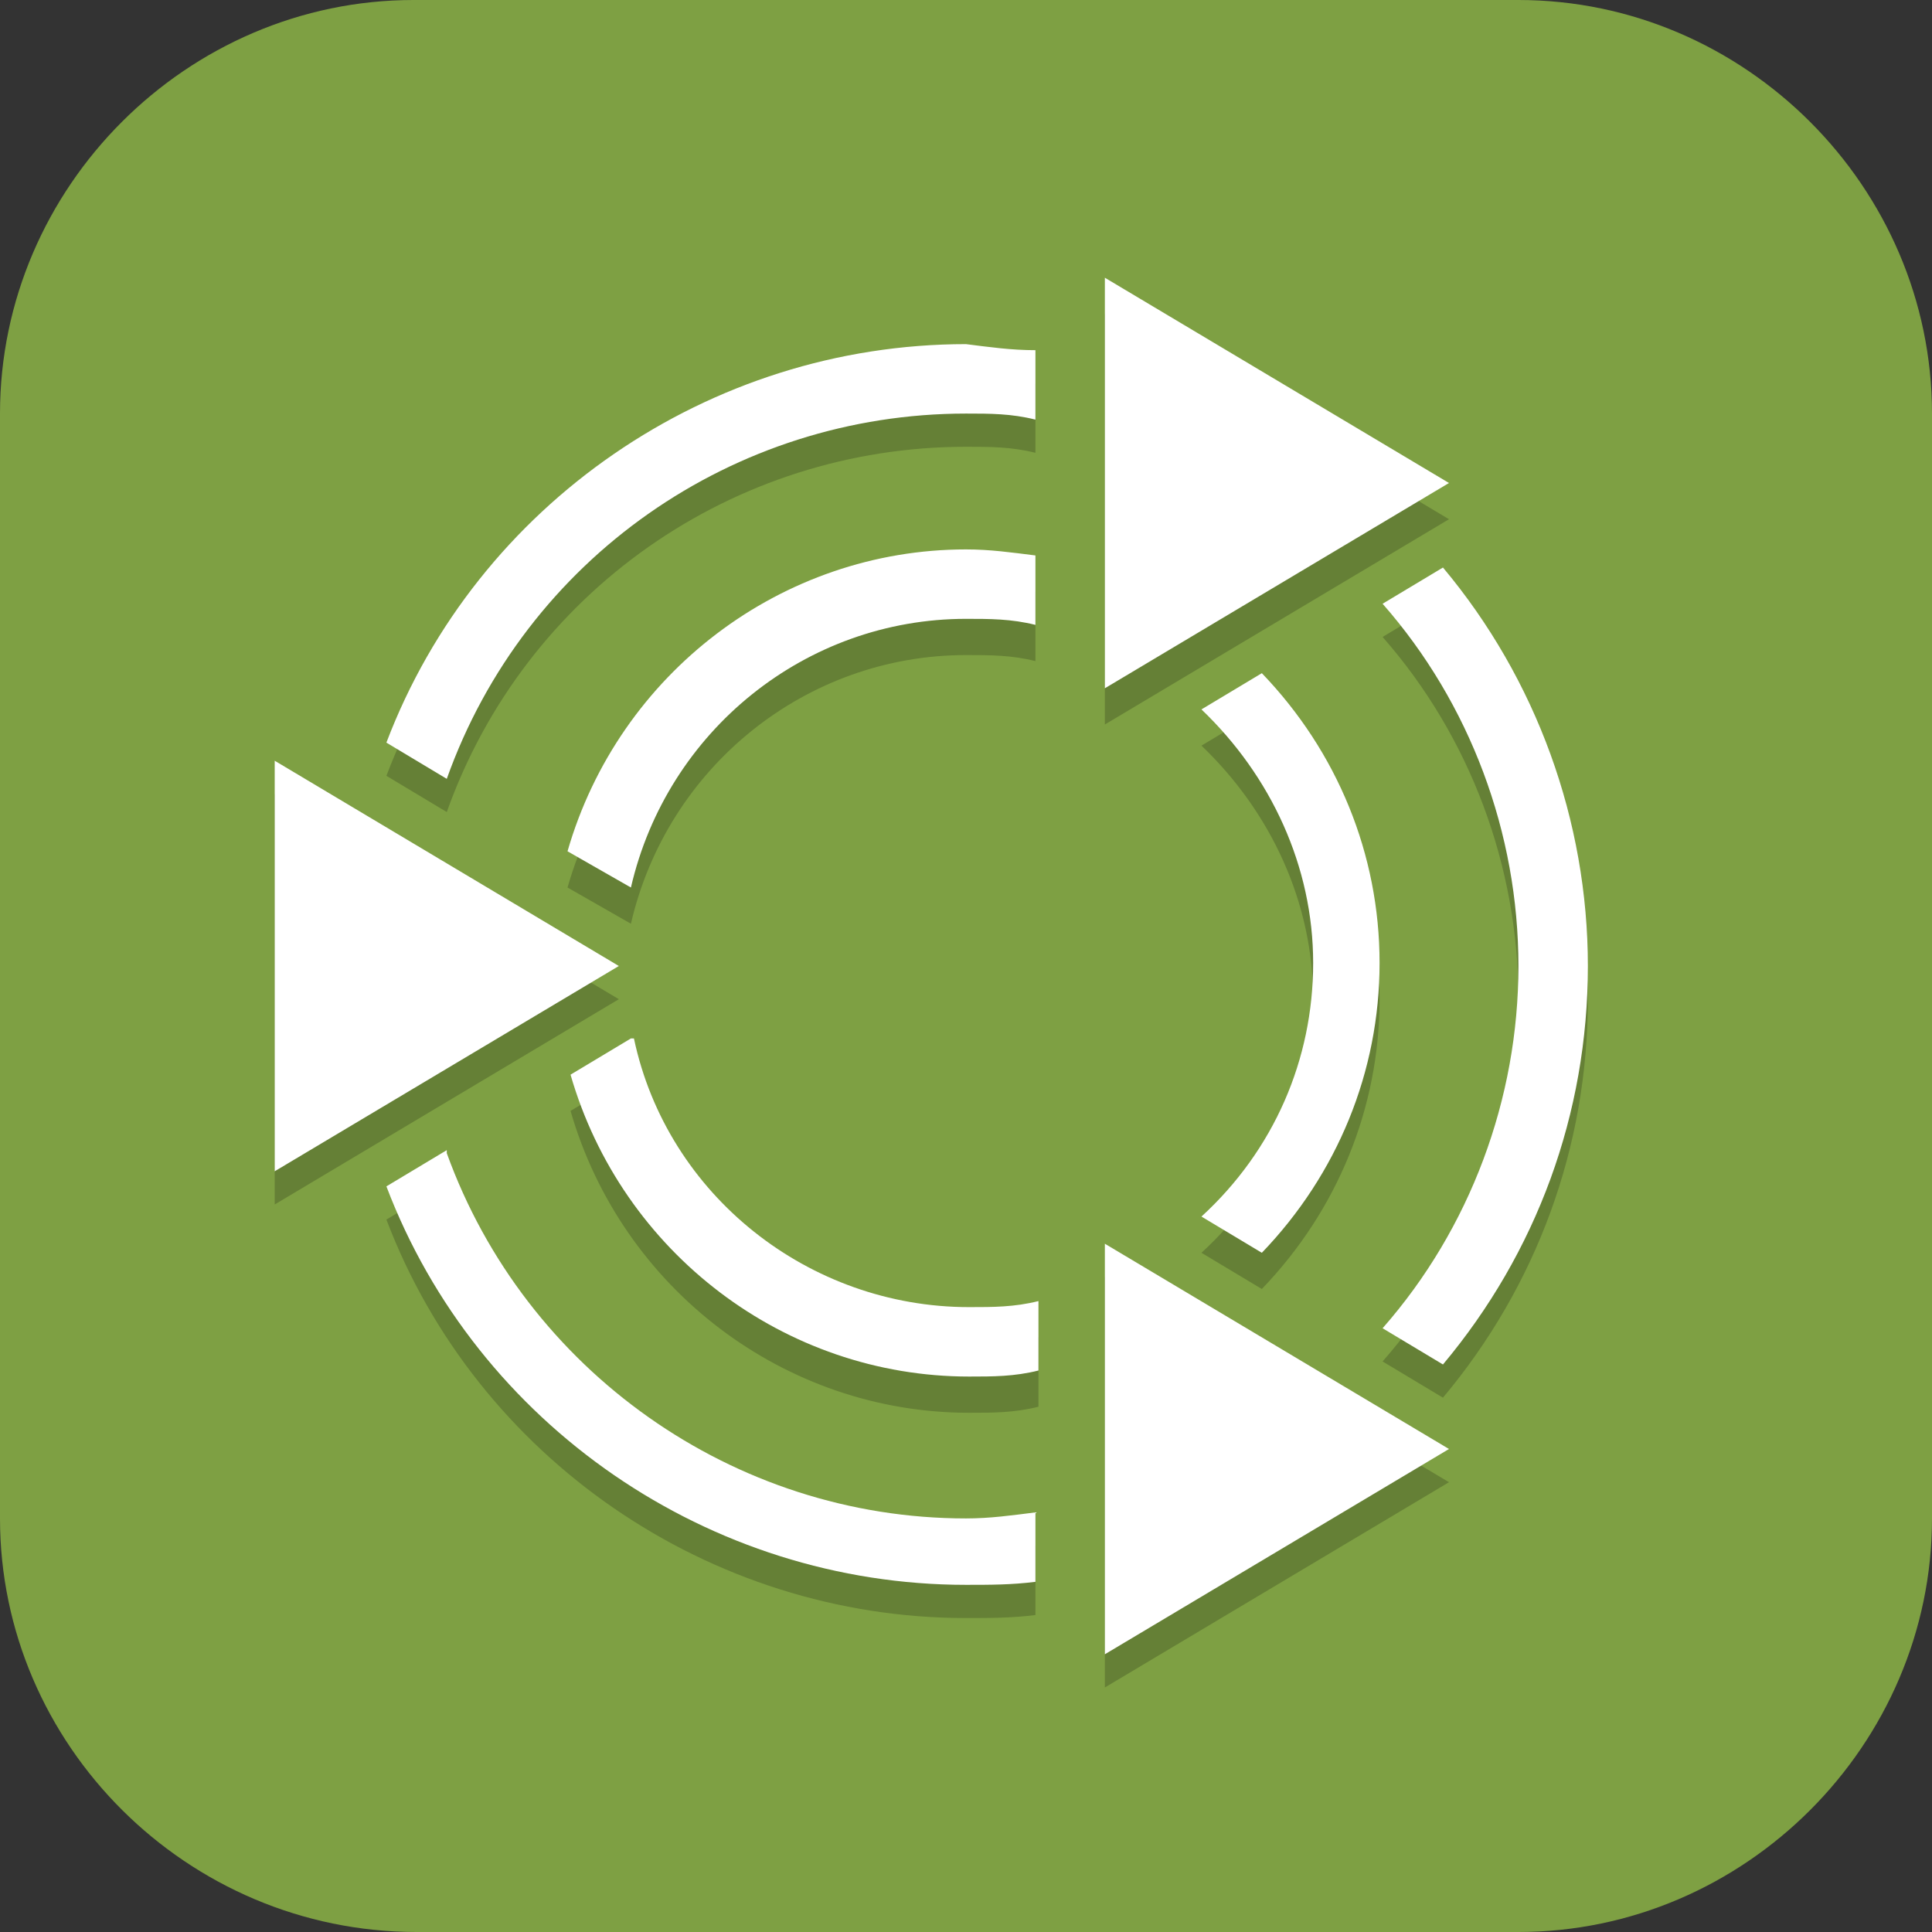 <?xml version="1.0" encoding="UTF-8"?>
<svg id="_图层_1" xmlns="http://www.w3.org/2000/svg" version="1.1" viewBox="0 0 64 64" width="32" height="32">
  <rect x="0" y="0" width="64" height="64" fill="#333333" stroke="none"/>
  <!-- Generator: Adobe Illustrator 29.0.1, SVG Export Plug-In . SVG Version: 2.1.0 Build 192)  -->
  <defs>
    <style>
      .st0 {
        fill: #635ad6;
      }

      .st1 {
        fill: #f56e2c;
      }

      .st1, .st2, .st3, .st4, .st5, .st6, .st7, .st8 {
        display: none;
      }

      .st2, .st3, .st9, .st10, .st7, .st11 {
        isolation: isolate;
      }

      .st2, .st10, .st7 {
        opacity: .2;
      }

      .st3, .st12, .st7, .st11 {
        fill: #fff;
      }

      .st3, .st9, .st11 {
        opacity: .1;
      }

      .st13, .st8 {
        fill: #7ea043;
      }

      .st4 {
        fill: #404552;
      }

      .st5 {
        fill: #e69cf7;
      }

      .st14 {
        fill: #e4e4e4;
      }

      .st15 {
        fill: #f34235;
      }
    </style>
  </defs>
  <path class="st13" d="M50.4,64H13.8c-7.6,0-13.8-6.2-13.8-13.7V13.7C0,6.2,6.2,0,13.7,0h36.6c7.5,0,13.7,6.2,13.7,13.7v36.6c0,7.5-6.2,13.7-13.7,13.7h.1Z"/>
  <g class="st6">
    <ellipse class="st2" cx="32.3" cy="33" rx="32" ry="31.8"/>
    <path class="st5" d="M64.2,31.8c0,17.6-14.3,31.8-32,31.8S4.8,53.5,1.3,39.7c-.6-2.5,1.4-.8,1.4-3.5S.3,31.2.3,30.9C.8,13.8,14.9,0,32.3,0s32,14.3,32,31.8Z"/>
    <path class="st9" d="M41.4,13.6c-6.9,0-12.6,5.6-12.6,12.5,0,0,0,.2,0,.3l-6,10c0,0-.2,0-.3,0-2.4,0-4.7.9-6.5,2.5L.4,31.9c0,.3,0,.7,0,1,0,2.7.4,5.5,1.1,8.1l11.5,5.1c0,5.3,4.4,9.6,9.7,9.6,5.4,0,9.7-4.3,9.7-9.7,0-.2,0-.5,0-.7l10.7-6.8c6.3-.8,11-6.1,11-12.4,0-6.9-5.6-12.5-12.6-12.5ZM41.4,18.2c4.4,0,8,3.6,8,8s-3.6,8-8,8h0c-4.4,0-8-3.6-8-8s3.6-8,8-8ZM41.4,20.5c-3.2,0-5.7,2.5-5.7,5.7s2.6,5.7,5.7,5.7,5.7-2.5,5.7-5.7-2.6-5.7-5.7-5.7ZM22.6,39.8c3.5,0,6.3,2.8,6.3,6.3h0c0,3.5-2.8,6.3-6.3,6.3-2.8,0-5.3-1.9-6-4.6l4.4,2c2,.9,4.4,0,5.3-1.9.9-2,0-4.4-1.9-5.3,0,0-.1,0-.2,0l-4.4-2c.9-.4,1.8-.7,2.8-.7Z"/>
    <path class="st0" d="M30.7,22.3l4.8,11.1,11.3,1.6-17.7,11.1v-8h-8l9.6-15.9Z"/>
    <path class="st0" d="M41.4,12.5c-6.9,0-12.6,5.6-12.6,12.5s5.6,12.5,12.6,12.5,12.6-5.6,12.6-12.5-5.6-12.5-12.6-12.5ZM41.4,17.1c4.4,0,8,3.6,8,8s-3.6,8-8,8-8-3.6-8-8,3.6-8,8-8Z"/>
    <path class="st0" d="M22.6,35.3c-5.4,0-9.7,4.3-9.7,9.7h0c0,5.3,4.3,9.7,9.7,9.7s9.7-4.3,9.7-9.7-4.3-9.7-9.7-9.7h0ZM22.6,38.7c3.5,0,6.3,2.8,6.3,6.3s-2.8,6.3-6.3,6.3-6.3-2.8-6.3-6.3,2.8-6.3,6.3-6.3Z"/>
    <ellipse class="st0" cx="41.4" cy="25" rx="5.7" ry="5.7"/>
    <path class="st0" d="M.4,30.8c0,.3,0,.7,0,1,0,2.7.4,5.5,1.1,8.1l19.6,8.6c2,.9,4.4,0,5.3-1.9.9-2,0-4.4-1.9-5.3,0,0-.1,0-.2,0L.4,30.8Z"/>
    <path class="st7" d="M32.3,0C15.3,0,1.4,13.2.4,29.9c0,0,0,.2,0,.3C1.9,13.9,15.6,1.1,32.3,1.1s31.6,14,31.9,31.3c0-.2,0-.4,0-.6C64.2,14.3,49.9,0,32.3,0Z"/>
  </g>
  <g class="st6">
    <circle class="st10" cx="31" cy="37.6" r="21"/>
    <circle class="st14" cx="31" cy="36.6" r="21"/>
    <path class="st11" d="M31,15.6c-11.6,0-21,9.4-21,21,0,.2,0,.4,0,.6.2-11.4,9.5-20.6,21-20.6,11.4,0,20.7,9.1,21,20.4,0-.1,0-.3,0-.4,0-11.6-9.4-21-21-21Z"/>
    <path class="st9" d="M34,2.6s1,2.8,1,5.6c0,4.3-4.1,6.6-7,9.8-4.2,4.7-4,9.6-5.4,9.6-2.8,0-4.2-4-4.2-4,0,0,.2,4.1,1.4,5.6,5.6,7,1.4,8.4,1.4,8.4,0,0-5.6.8-5.6-4.2s1.4-3.7,1.4-5.6-2.1-2.8-2.1-2.8c0,0,1.1,1.4,1.1,2.8s-3,1.4-3,8.4,5.4,5.6,6.8,7c1,1,1.4,4.2-1.4,4.2s-1.4-1.4-1.4-2.8v-2s-1.4,2-1.4,3.4c0,5.6,9.4,9.6,9.4,9.6,0,0-1-4-1-6.8,0-5.6,3-4.5,3-8.4,0-5.6-1.6-7-1.6-7,0,0,3.6,2.8,3.6,7,0,2.4-2.8,4.6-2.2,7,.3,1.3,1.4,2.8,2.8,2.8,2.8,0,3.2-1.3,3.5-2.8.6-2.6-3.1-4.4-3.1-7,0-1,2.1-2.8,2.1-2.8,0,0-.7,1.4-.7,2.8,0,3,5.2,3.6,5.2,7s-4.7,5-4.7,7.8c0,.5.2,1.3.7,1.4,6.6.5,15.2-6.4,15.2-13.4s-5.6-10.4-5.6-10.4c0,0,4.2-2.2,4.2-6.4s-2.1-4.4-4.4-11.2c-1.4-4.2,1-6.6,1-6.6,0,0-4,2.4-4,5.2,0,5.6,2.5,5.6,2.5,9.8s-.7,4.2-2.1,4.2-1.5-1-1.6-2.4c-.1-1,1.2-2.8,1.2-2.8,0,0-3,1.4-3,4.2,0,.9,2,2.4-.8,2.4s-4.2-1.4-4.2-4.2,4.2-8.4,4.2-8.4c0,0,2.8-4,2.8-7s-4-7-4-7ZM38,32s4.2,2.8,4.2,7-1.4,2.8-2.8,2.8c-2,0-4.4-1.1-4.4-2.8,0-2.8,2.4-4.2,3.7-4.2.7-1.4-.7-2.8-.7-2.8Z"/>
    <path class="st15" d="M34,1.6s1,2.8,1,5.6c0,4.3-4.1,6.6-7,9.8-4.2,4.7-4,9.6-5.4,9.6-2.8,0-4.2-4-4.2-4,0,0,.2,4.1,1.4,5.6,5.6,7,1.4,8.4,1.4,8.4,0,0-5.6.8-5.6-4.2s1.4-3.7,1.4-5.6-2.1-2.8-2.1-2.8c0,0,1.1,1.4,1.1,2.8s-3,1.4-3,8.4,5.4,5.6,6.8,7c1,1,1.4,4.2-1.4,4.2s-1.4-1.4-1.4-2.8v-2s-1.4,2-1.4,3.4c0,5.6,9.4,9.6,9.4,9.6,0,0-1-4-1-6.8,0-5.6,3-4.5,3-8.4,0-5.6-1.6-7-1.6-7,0,0,3.6,2.8,3.6,7,0,2.4-2.8,4.6-2.2,7,.3,1.3,1.4,2.8,2.8,2.8,2.8,0,3.2-1.3,3.5-2.8.6-2.6-3.1-4.4-3.1-7,0-1,2.1-2.8,2.1-2.8,0,0-.7,1.4-.7,2.8,0,3,5.2,3.6,5.2,7s-4.7,5-4.7,7.8c0,.5.2,1.3.7,1.4,6.6.5,15.2-6.4,15.2-13.4s-5.6-10.4-5.6-10.4c0,0,4.2-2.2,4.2-6.4s-2.1-4.4-4.4-11.2c-1.4-4.2,1-6.6,1-6.6,0,0-4,2.4-4,5.2,0,5.6,2.5,5.6,2.5,9.8s-.7,4.2-2.1,4.2-1.5-1-1.6-2.4c-.1-1,1.2-2.8,1.2-2.8,0,0-3,1.4-3,4.2,0,.9,2,2.4-.8,2.4s-4.2-1.4-4.2-4.2,4.2-8.4,4.2-8.4c0,0,2.8-4,2.8-7s-4-7-4-7ZM38,31s4.2,2.8,4.2,7-1.4,2.8-2.8,2.8c-2,0-4.4-1.1-4.4-2.8,0-2.8,2.4-4.2,3.7-4.2.7-1.4-.7-2.8-.7-2.8Z"/>
  </g>
  <g class="st6">
    <path class="st2" d="M63.8,31.6c-.5,17.2-14.6,30.9-31.9,31C14.8,62.5.8,49.1,0,32c0,.3,0,.6,0,.9,0,17.6,14.3,31.9,31.9,31.9s31.9-14.3,31.9-31.9c0-.4,0-.9,0-1.3Z"/>
    <path class="st1" d="M63.8,31.8c0,17.6-14.3,31.9-31.9,31.9S0,49.4,0,31.8,14.3-.1,31.9-.1s31.9,14.3,31.9,31.9Z"/>
    <path class="st10" d="M50,30.7c-.6-4.6-3-8.9-6.6-11.8-.7.3-1.5.5-2.4.5-2.9,0-5.3-1.8-6.3-4.3-.9-.1-1.8-.2-2.8-.2-2.4,0-4.8.5-7.1,1.4l3.5,6c1.2-.4,2.4-.6,3.6-.6,5.4,0,10.1,3.8,11.2,9.1h6.9ZM50,35.2h-6.9c-1.1,5.3-5.7,9.1-11.2,9.1-1.2,0-2.4-.2-3.6-.6l-3.5,6c2.2.9,4.6,1.4,7.1,1.4.9,0,1.9,0,2.8-.2,1-2.5,3.5-4.3,6.3-4.3s1.6.2,2.4.5c3.6-3,6-7.2,6.6-11.8h0ZM45.6,12.4c0-2.5-2-4.6-4.6-4.6s-4.6,2-4.6,4.6,2,4.6,4.6,4.6,4.6-2,4.6-4.6ZM45.6,53.4c0-2.5-2-4.6-4.6-4.6s-4.6,2-4.6,4.6,2,4.6,4.6,4.6,4.6-2,4.6-4.6ZM24.4,24.4l-3.5-6c-3.3,2.5-5.6,6-6.6,10.1,1,1.2,1.7,2.7,1.7,4.5s-.7,3.2-1.7,4.4c1,4,3.3,7.6,6.6,10.1l3.5-6c-2.4-2.2-3.8-5.3-3.8-8.5,0-3.3,1.4-6.4,3.8-8.5h0ZM13.7,32.9c0-2.5-2-4.6-4.6-4.6s-4.6,2-4.6,4.6,2,4.6,4.6,4.6,4.6-2,4.6-4.6Z"/>
    <path class="st12" d="M50,29.5c-.6-4.7-3-8.9-6.6-11.8-.7.3-1.5.5-2.4.5-2.9,0-5.3-1.8-6.3-4.3-.9-.1-1.8-.2-2.8-.2-2.4,0-4.8.5-7.1,1.4l3.5,6c1.2-.4,2.4-.6,3.6-.6,5.4,0,10.1,3.8,11.2,9.1h6.9ZM50,34.1h-6.9c-1.1,5.3-5.7,9.1-11.2,9.1-1.2,0-2.4-.2-3.6-.6l-3.5,6c2.2.9,4.6,1.4,7.1,1.4.9,0,1.9,0,2.8-.2,1-2.5,3.5-4.3,6.3-4.3s1.6.2,2.4.5c3.6-3,6-7.2,6.6-11.8h0ZM45.6,11.3c0-2.5-2-4.6-4.6-4.6s-4.6,2-4.6,4.6,2,4.6,4.6,4.6,4.6-2,4.6-4.6ZM45.6,52.3c0-2.5-2-4.6-4.6-4.6s-4.6,2-4.6,4.6,2,4.6,4.6,4.6,4.6-2,4.6-4.6ZM24.4,23.3l-3.5-6c-3.3,2.5-5.6,6-6.6,10.1,1,1.2,1.7,2.7,1.7,4.5s-.7,3.2-1.7,4.4c1,4,3.3,7.6,6.6,10.1l3.5-6c-2.4-2.2-3.8-5.3-3.8-8.5,0-3.3,1.4-6.4,3.8-8.5h0ZM13.7,31.8c0-2.5-2-4.6-4.6-4.6s-4.6,2-4.6,4.6,2,4.6,4.6,4.6,4.6-2,4.6-4.6Z"/>
    <path class="st7" d="M31.9-.1C14.3-.1,0,14.2,0,31.8c0,.2,0,.4,0,.6C.3,15,14.5,1,31.9,1h0c17.4,0,31.6,13.9,31.9,31.3,0-.2,0-.4,0-.6C63.8,14.2,49.5-.1,31.9-.1h0Z"/>
  </g>
  <g class="st6">
    <ellipse class="st2" cx="32" cy="33" rx="32" ry="31.8"/>
    <ellipse class="st4" cx="32" cy="31.8" rx="32" ry="31.8"/>
    <path class="st10" d="M39.6,8c-.6,0-1.2,0-2,.2-1.4.3-2.8,1.1-4,1.9-4.1,2.8-5.1,8.3-2.4,12.3,2.3,3.3,6.6,4.5,10.3,3.2.8-.3,1.1-.3,1.7-.3.8,0,2.1,0,3.2.6.9.5,1.7.9,2.2,1.9.1.3.4.8.4,1.4,0,1-.1,1.5-.8,2.7,1-.8,1.5-1,3.1-2.8,3.1-3.7,3.2-9.9-.1-14.8-2.5-3.6-6.3-5.9-9.8-6.2-.7,0-1.2,0-1.8,0ZM17.4,19.3c-4,0-8.2,2.8-10.3,7.3-1.8,3.8-1.8,8.1-.4,11.3.5,1.1,1,2,1.9,3.1.9,1,2.2,1.8,3.4,2.4,4.2,2.1,9.2.3,11.2-3.9h0c1.6-3.5.6-7.7-2.2-10.2-.6-.5-.8-.8-1.1-1.3-.4-.6-.9-1.7-1-3,0-1-.1-1.9.5-2.8.2-.2.4-.7.9-1,.8-.5,1.2-.6,2.6-.7-1.2-.5-1.5-.8-3.8-1.2-.6,0-1.1-.1-1.7-.1ZM42,37.5c-.3,0-.6,0-.9,0h0c-3.9.3-6.9,3.3-7.6,7-.2.8-.3,1-.5,1.6-.3.7-1,1.7-2,2.4-.8.5-1.5,1-2.6.9-.3,0-.8,0-1.3-.3-.9-.4-1.2-.8-1.9-1.9.2,1.3,0,1.7.9,3.9,1.6,4.3,6.7,7.4,12.3,6.9,4.2-.3,7.9-2.4,9.9-5.2.7-1,1.3-1.8,1.7-3.2.4-1.3.4-2.8.3-4.2-.4-4.4-3.9-7.8-8.2-7.9Z"/>
    <path class="st12" d="M39.6,6.8c-.6,0-1.2,0-2,.2-1.4.3-2.8,1.1-4,1.9-4.1,2.8-5.1,8.3-2.4,12.3,2.3,3.3,6.6,4.5,10.3,3.2.8-.3,1.1-.3,1.7-.3.8,0,2.1,0,3.2.6.9.5,1.7.8,2.2,1.9.1.3.4.8.4,1.4,0,1-.1,1.5-.8,2.7,1-.8,1.5-1,3.1-2.8,3.1-3.7,3.2-9.9-.1-14.8-2.5-3.6-6.3-5.9-9.8-6.2-.7,0-1.2,0-1.8,0Z"/>
    <path class="st12" d="M17.4,18.2c-4,0-8.2,2.8-10.3,7.3-1.8,3.8-1.9,8.1-.4,11.3.5,1.1,1,2,1.9,3.1.9,1,2.2,1.8,3.4,2.4,4.2,2.1,9.2.3,11.2-3.9h0c1.6-3.5.6-7.7-2.2-10.2-.6-.5-.8-.8-1.1-1.3-.4-.6-.9-1.7-1-3,0-1-.1-1.8.5-2.8.2-.2.4-.7.9-1,.8-.5,1.2-.6,2.6-.7-1.2-.5-1.5-.8-3.8-1.2-.6,0-1.1-.1-1.7-.1h0Z"/>
    <path class="st12" d="M42,36.4c-.3,0-.6,0-.9,0h0c-3.9.3-6.9,3.3-7.6,7-.2.8-.3,1.1-.5,1.6-.3.7-1,1.7-2,2.4-.8.5-1.5,1-2.6.9-.3,0-.8,0-1.3-.3-.9-.4-1.2-.8-1.9-1.9.2,1.3,0,1.7.9,3.9,1.6,4.3,6.7,7.4,12.3,6.9,4.2-.3,7.9-2.4,9.9-5.2.7-1,1.3-1.8,1.7-3.2.4-1.3.4-2.8.3-4.2-.4-4.4-3.9-7.8-8.2-7.9h0Z"/>
    <path class="st3" d="M32,0C14.3,0,0,14.3,0,31.8c0,.2,0,.4,0,.7C.3,15.1,14.5,1.1,32,1.1c17.4,0,31.6,13.9,32,31.2,0-.2,0-.3,0-.5C64,14.3,49.7,0,32,0Z"/>
  </g>
  <g>
    <ellipse class="st2" cx="32" cy="33.1" rx="32" ry="31.9"/>
    <ellipse class="st8" cx="32" cy="31.9" rx="32" ry="31.9"/>
    <path class="st10" d="M36.6,10.3v13.7l11.4-6.8-11.4-6.8ZM32,12.5c-8.5,0-16.2,5.3-19.2,13.2l2,1.2c2.6-7.3,9.5-12.1,17.2-12.1.8,0,1.5,0,2.3.2v-2.3c-.8,0-1.5-.1-2.3-.2ZM32,19.4c-6.1,0-11.5,4.1-13.2,10l2.1,1.2c1.2-5.2,5.8-8.9,11.1-8.9.8,0,1.5,0,2.3.2v-2.3c-.8-.1-1.5-.2-2.3-.2ZM47.8,19.9l-2,1.2c2.9,3.3,4.5,7.6,4.5,12,0,4.4-1.6,8.7-4.5,12l2,1.2c3.1-3.7,4.8-8.3,4.8-13.2,0-4.8-1.7-9.5-4.8-13.2ZM41.8,23.5l-2,1.2c2.3,2.2,3.7,5.2,3.7,8.4,0,3.2-1.3,6.2-3.7,8.4l2,1.2c2.5-2.6,3.9-6,3.9-9.6,0-3.6-1.4-7-3.9-9.6ZM9.1,26.2v13.7l11.4-6.8-11.4-6.8ZM20.9,35.6l-2,1.2c1.7,5.9,7.1,10,13.2,10,.8,0,1.5,0,2.3-.2v-2.3c-.8.2-1.5.2-2.3.2-5.3,0-10-3.7-11.1-8.9ZM14.8,39.2l-2,1.2c3,7.9,10.7,13.2,19.2,13.2.8,0,1.5,0,2.3-.1v-2.3c-.8.1-1.5.2-2.3.2-7.7,0-14.6-4.9-17.2-12.1ZM36.6,42.2v13.7l11.4-6.8-11.4-6.8Z"/>
    <path class="st12" d="M36.6,9.1v13.7l11.4-6.8-11.4-6.8ZM32,11.4c-8.5,0-16.2,5.3-19.2,13.2l2,1.2c2.6-7.3,9.5-12.1,17.2-12.1.8,0,1.5,0,2.3.2v-2.3c-.8,0-1.5-.1-2.3-.2ZM32,18.2c-6.1,0-11.5,4.1-13.2,10l2.1,1.2c1.2-5.2,5.8-8.9,11.1-8.9.8,0,1.5,0,2.3.2v-2.3c-.8-.1-1.5-.2-2.3-.2ZM47.8,18.8l-2,1.2c2.9,3.3,4.5,7.6,4.5,12,0,4.4-1.6,8.7-4.5,12l2,1.2c3.1-3.7,4.8-8.3,4.8-13.2,0-4.8-1.7-9.5-4.8-13.2ZM41.8,22.3l-2,1.2c2.3,2.2,3.7,5.2,3.7,8.4,0,3.2-1.3,6.2-3.7,8.4l2,1.2c2.5-2.6,3.9-6,3.9-9.6,0-3.6-1.4-7-3.9-9.6ZM9.1,25.1v13.7l11.4-6.8-11.4-6.8ZM20.9,34.4l-2,1.2c1.7,5.9,7.1,10,13.2,10,.8,0,1.5,0,2.3-.2v-2.3c-.8.2-1.5.2-2.3.2-5.3,0-10-3.7-11.1-8.9ZM14.8,38.1l-2,1.2c3,7.9,10.7,13.2,19.2,13.2.8,0,1.5,0,2.3-.1v-2.3c-.8.1-1.5.2-2.3.2-7.7,0-14.6-4.9-17.2-12.1ZM36.6,41.1v13.7l11.4-6.8-11.4-6.8Z"/>
    <path class="st7" d="M32,0C14.3,0,0,14.3,0,31.9c0,.2,0,.4,0,.6C.3,15.1,14.6,1.1,32,1.1c17.4,0,31.7,14,32,31.4,0-.2,0-.4,0-.6C64,14.3,49.7,0,32,0Z"/>
  </g>
</svg>